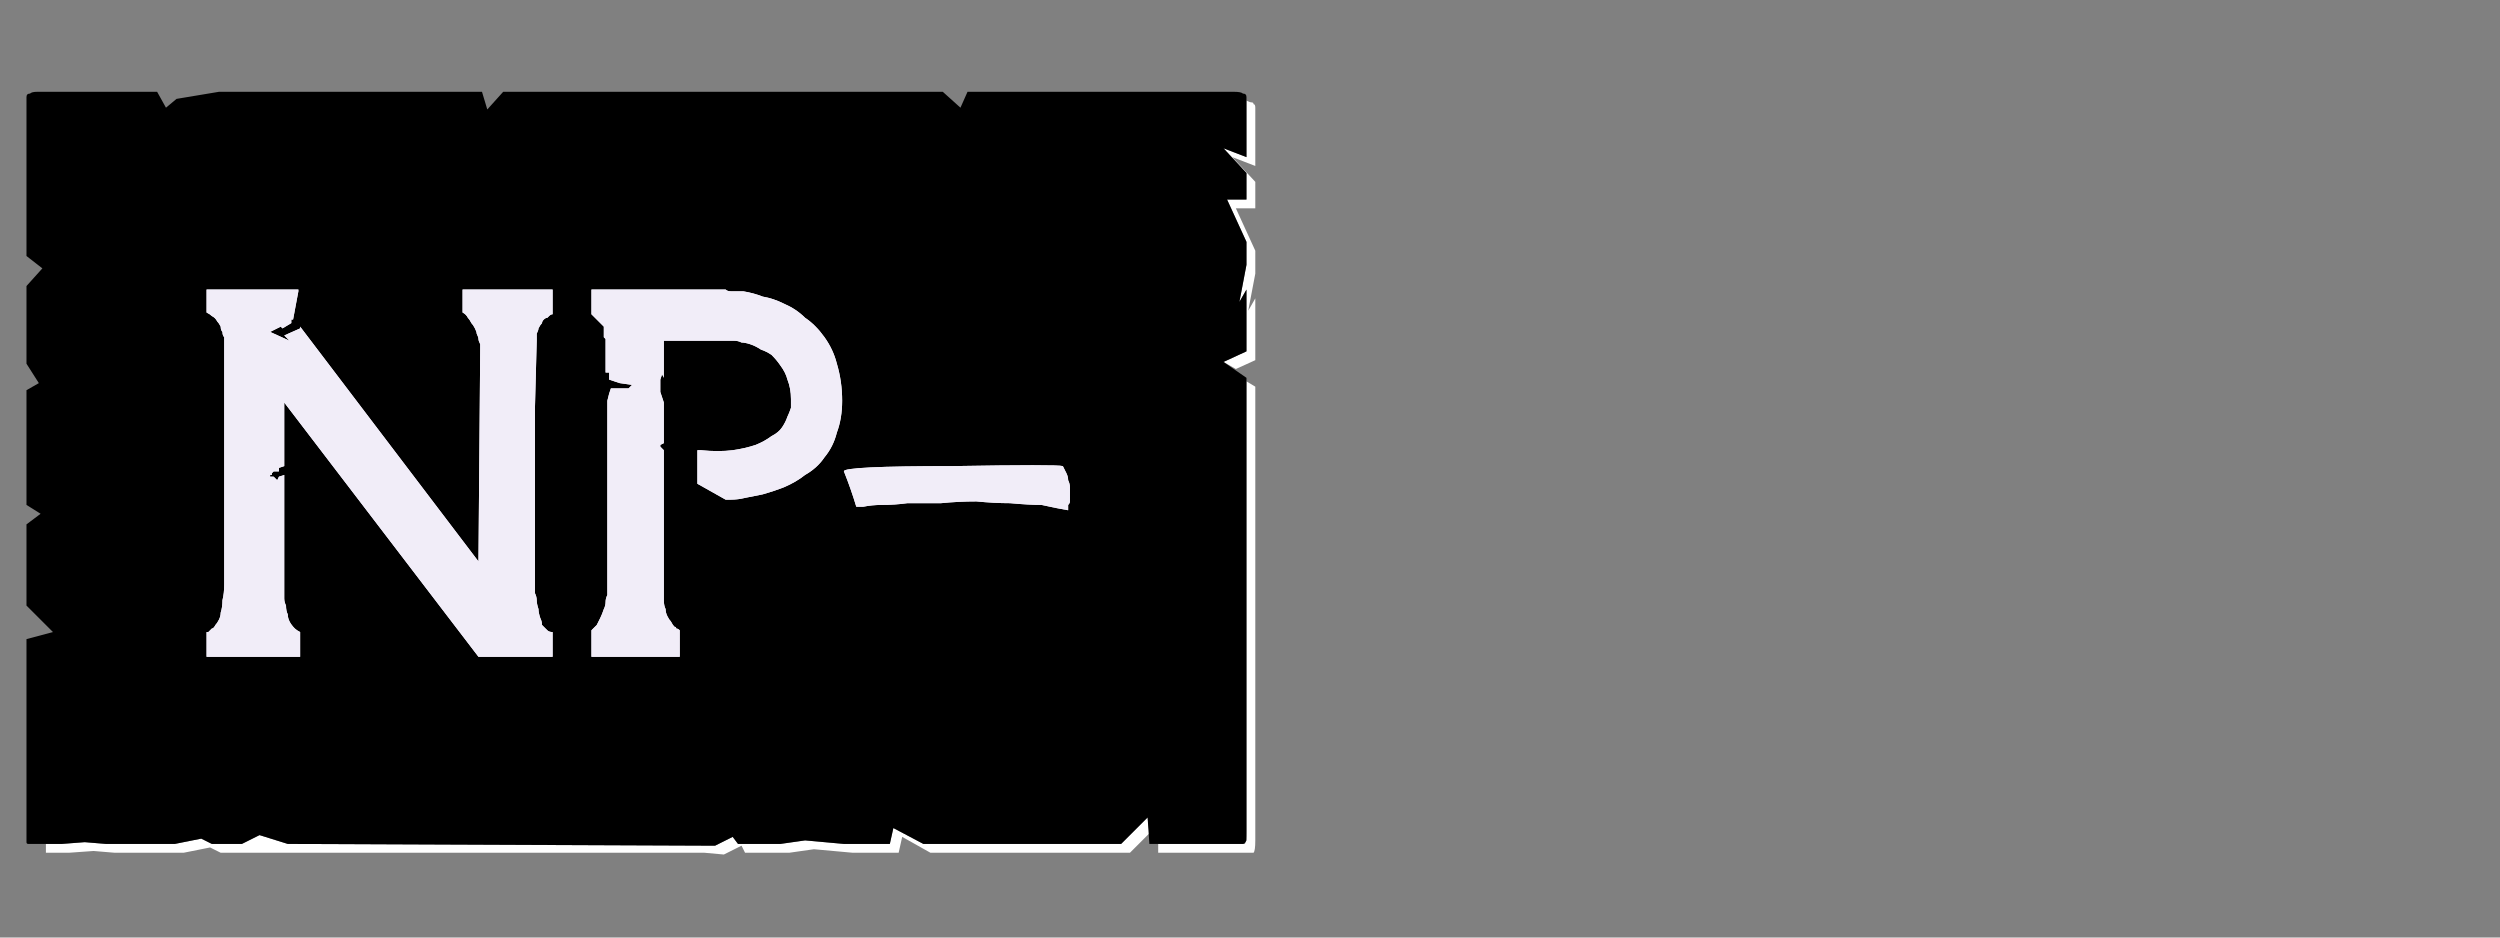<?xml version="1.0" encoding="UTF-8" standalone="no"?>
<svg xmlns:ffdec="https://www.free-decompiler.com/flash" xmlns:xlink="http://www.w3.org/1999/xlink" ffdec:objectType="frame" height="26.55px" width="70.8px" xmlns="http://www.w3.org/2000/svg">
  <rect width="100%" height="100%" fill="#808080" stroke="none"/>
  <g transform="matrix(1.0, 0.0, 0.0, 1.0, 0.2, 0.4)">
    <use ffdec:characterId="1" height="26.0" transform="matrix(1.0, 0.0, 0.0, 1.0, 0.0, 0.0)" width="35.75" xlink:href="#shape0"/>
    <use ffdec:characterId="94" height="26.0" transform="matrix(1.0, 0.0, 0.0, 1.0, 0.0, 0.0)" width="35.75" xlink:href="#shape1"/>
    <use ffdec:characterId="94" height="26.0" transform="matrix(1.0, 0.0, 0.0, 1.0, 0.0, 0.0)" width="35.75" xlink:href="#shape1"/>
  </g>
  <defs>
    <g id="shape0" transform="matrix(1.0, 0.0, 0.0, 1.0, 0.0, 0.0)">
      <path d="M35.1 2.45 Q35.1 2.5 35.1 2.55 35.1 2.55 35.1 2.6 L35.1 4.05 34.45 3.8 35.1 4.5 35.1 5.25 34.55 5.25 35.1 6.45 35.1 7.1 34.9 8.15 35.1 7.8 35.1 9.55 34.45 9.85 34.8 10.05 35.35 9.8 35.35 8.05 35.15 8.4 35.35 7.35 35.35 6.7 34.8 5.5 35.35 5.5 35.35 4.75 34.7 4.05 35.35 4.3 35.35 2.85 Q35.35 2.85 35.35 2.8 35.35 2.7 35.35 2.65 35.35 2.55 35.3 2.55 35.3 2.5 35.25 2.5 35.2 2.5 35.1 2.45 L35.1 2.45 M35.1 10.4 L35.1 22.5 35.1 23.15 Q35.1 23.45 35.05 23.5 35.05 23.5 34.75 23.5 L34.1 23.5 33.45 23.5 32.6 23.5 32.6 23.75 33.7 23.75 34.35 23.75 35.0 23.75 Q35.25 23.75 35.3 23.75 35.35 23.7 35.35 23.4 L35.35 22.75 35.35 10.55 35.1 10.4 M32.3 22.75 L31.55 23.5 25.95 23.5 25.1 23.05 25.0 23.5 24.0 23.5 23.7 23.5 22.6 23.4 21.9 23.5 20.7 23.5 20.55 23.3 20.05 23.55 7.95 23.5 7.15 23.25 6.65 23.5 5.8 23.5 5.5 23.35 4.75 23.5 4.1 23.5 3.45 23.5 2.8 23.5 2.2 23.45 1.55 23.5 1.1 23.5 Q1.1 23.55 1.1 23.75 1.1 23.75 1.1 23.75 1.1 23.75 1.15 23.75 L1.75 23.75 2.45 23.7 3.05 23.75 3.7 23.75 4.35 23.75 5.0 23.75 5.75 23.6 6.05 23.75 6.9 23.75 18.95 23.75 19.75 23.75 20.3 23.8 20.8 23.55 20.9 23.75 22.15 23.75 22.85 23.65 23.95 23.75 24.25 23.75 25.25 23.75 25.35 23.3 26.15 23.75 31.8 23.75 32.35 23.2 32.3 22.75" fill="#ffffff" fill-rule="evenodd" stroke="none"/>
      <path d="M0.9 2.2 L4.25 2.2 4.5 2.65 4.8 2.4 6.0 2.2 13.45 2.2 13.6 2.7 14.05 2.2 15.35 2.2 26.5 2.2 27.0 2.65 27.2 2.2 27.85 2.2 34.75 2.2 Q34.95 2.2 35.0 2.25 35.1 2.25 35.1 2.35 35.1 2.4 35.1 2.55 35.1 2.55 35.1 2.6 L35.1 4.05 34.45 3.8 35.1 4.5 35.1 5.25 34.55 5.25 35.1 6.45 35.1 7.1 34.9 8.15 35.1 7.8 35.1 9.55 34.45 9.85 35.1 10.3 35.1 22.5 35.1 23.15 Q35.1 23.4 35.1 23.4 35.05 23.5 35.0 23.5 35.0 23.5 34.75 23.5 L34.1 23.5 33.45 23.5 32.35 23.5 32.3 22.75 31.55 23.5 25.95 23.5 25.1 23.05 25.0 23.5 24.0 23.5 23.7 23.5 22.6 23.4 21.9 23.5 20.7 23.5 20.55 23.3 20.05 23.55 7.95 23.5 7.15 23.25 6.65 23.5 5.8 23.5 5.5 23.35 4.75 23.5 4.1 23.5 3.45 23.5 2.8 23.5 2.2 23.45 1.55 23.5 0.9 23.5 Q0.9 23.5 0.9 23.5 0.85 23.5 0.85 23.5 0.65 23.5 0.6 23.5 0.55 23.5 0.55 23.45 0.55 23.4 0.55 23.2 0.55 23.2 0.55 23.2 0.55 23.2 0.55 23.2 0.55 23.15 0.55 23.15 L0.55 17.7 1.3 17.5 0.55 16.75 0.55 16.1 0.55 15.45 0.55 14.45 0.95 14.15 0.55 13.9 0.55 10.65 0.9 10.45 0.55 9.9 0.55 9.0 0.55 8.35 0.55 7.7 1.0 7.2 0.55 6.85 0.55 2.6 Q0.55 2.55 0.55 2.55 0.55 2.4 0.55 2.35 0.55 2.25 0.65 2.25 0.7 2.2 0.85 2.2 0.85 2.2 0.85 2.2 0.85 2.2 0.9 2.2 0.9 2.2 0.9 2.2 L0.9 2.2" fill="#000000" fill-rule="evenodd" stroke="none"/>
    </g>
    <g id="shape1" transform="matrix(1.0, 0.0, 0.0, 1.0, 0.0, 0.0)">
      <path d="M15.0 9.25 Q15.0 9.15 15.0 9.05 15.05 8.95 15.05 8.9 15.1 8.8 15.15 8.75 15.15 8.7 15.2 8.65 15.25 8.6 15.3 8.6 15.35 8.55 15.35 8.55 15.4 8.5 15.45 8.5 15.45 8.5 15.45 8.5 L15.45 7.8 12.9 7.8 12.9 8.45 Q13.0 8.5 13.05 8.6 13.1 8.65 13.15 8.75 13.2 8.8 13.25 8.9 13.3 9.0 13.3 9.05 13.35 9.15 13.35 9.2 13.35 9.25 13.4 9.35 13.4 9.35 13.4 9.4 13.4 9.4 13.4 9.45 L13.35 15.5 8.3 8.85 8.3 8.9 7.85 9.1 8.0 9.25 7.45 9.0 7.75 8.85 7.8 8.9 8.05 8.75 8.05 8.65 8.1 8.65 8.25 7.85 8.25 7.8 7.8 7.8 5.65 7.8 5.65 8.45 Q5.75 8.5 5.8 8.55 5.9 8.6 5.95 8.7 6.0 8.75 6.05 8.85 6.05 8.95 6.1 9.0 6.1 9.1 6.15 9.15 6.15 9.2 6.15 9.25 6.15 9.3 6.15 9.35 6.15 9.35 6.15 9.4 L6.15 16.15 Q6.15 16.4 6.1 16.6 6.1 16.8 6.05 16.95 6.05 17.05 6.0 17.15 5.95 17.25 5.9 17.3 5.85 17.4 5.8 17.4 5.75 17.45 5.75 17.45 5.7 17.5 5.7 17.5 5.65 17.5 5.65 17.5 L5.65 18.2 8.3 18.2 8.3 17.5 Q8.2 17.45 8.15 17.4 8.05 17.3 8.0 17.2 7.95 17.1 7.95 17.0 7.9 16.9 7.9 16.75 7.85 16.65 7.85 16.55 7.85 16.45 7.85 16.35 7.85 16.3 7.85 16.2 7.85 16.2 7.85 16.15 L7.85 13.05 7.7 13.1 7.65 13.2 7.55 13.1 7.45 13.1 7.45 13.05 7.5 13.05 7.5 13.0 7.55 12.95 7.7 12.95 7.7 12.85 7.85 12.8 7.85 11.0 13.35 18.2 15.45 18.2 15.45 17.5 Q15.35 17.5 15.3 17.45 15.25 17.4 15.15 17.3 15.15 17.2 15.1 17.1 15.05 16.95 15.05 16.85 15.0 16.7 15.0 16.6 15.0 16.5 14.95 16.4 14.95 16.3 14.95 16.25 14.95 16.2 14.95 16.15 L14.95 11.15 15.0 9.25" fill="#f1edf8" fill-rule="evenodd" stroke="none"/>
      <path d="M20.35 13.75 Q20.35 13.75 20.5 13.75 20.7 13.75 20.9 13.7 21.15 13.65 21.4 13.6 21.75 13.5 22.0 13.4 22.35 13.25 22.6 13.05 22.95 12.85 23.15 12.55 23.4 12.25 23.5 11.85 23.65 11.45 23.65 10.95 23.65 10.4 23.5 9.9 23.4 9.5 23.15 9.15 22.9 8.8 22.6 8.6 22.35 8.35 22.0 8.2 21.7 8.05 21.4 8.0 21.15 7.9 20.85 7.85 20.65 7.85 20.5 7.85 20.4 7.85 20.35 7.8 L16.55 7.8 16.55 7.9 16.55 8.5 16.9 8.85 16.9 9.15 16.95 9.2 16.95 10.15 17.05 10.15 17.05 10.35 17.35 10.45 17.7 10.5 17.6 10.6 17.1 10.6 17.05 10.75 17.0 10.95 17.0 16.1 Q17.0 16.1 17.0 16.15 17.0 16.2 17.0 16.25 17.0 16.35 17.0 16.45 16.95 16.55 16.95 16.65 16.95 16.75 16.9 16.85 16.85 17.0 16.8 17.1 16.75 17.2 16.7 17.3 16.6 17.4 16.55 17.45 L16.55 18.2 19.05 18.2 19.05 17.45 Q19.05 17.45 19.05 17.45 19.0 17.4 18.95 17.4 18.95 17.35 18.9 17.35 18.85 17.3 18.8 17.2 18.75 17.15 18.7 17.05 18.65 16.95 18.65 16.85 18.6 16.75 18.6 16.6 18.6 16.45 18.6 16.25 L18.6 12.35 18.5 12.25 18.5 12.2 18.6 12.15 18.6 11.0 18.55 10.85 18.5 10.7 18.5 10.35 18.55 10.2 18.6 10.3 18.6 10.2 18.6 9.25 20.55 9.25 Q20.55 9.25 20.6 9.25 20.7 9.25 20.8 9.3 20.9 9.3 21.05 9.35 21.2 9.4 21.35 9.5 21.5 9.55 21.65 9.65 21.8 9.8 21.9 9.95 22.05 10.15 22.1 10.35 22.2 10.6 22.2 10.9 22.2 10.9 22.2 10.95 22.2 11.05 22.2 11.15 22.15 11.3 22.1 11.4 22.05 11.55 21.95 11.7 21.85 11.85 21.65 11.95 21.45 12.1 21.2 12.2 20.9 12.3 20.55 12.35 20.15 12.4 19.65 12.35 L19.55 12.35 19.55 13.3 20.35 13.75" fill="#f1edf8" fill-rule="evenodd" stroke="none"/>
      <path d="M24.05 13.95 Q24.05 13.95 24.25 13.95 24.5 13.9 24.75 13.9 25.15 13.9 25.5 13.85 26.0 13.85 26.45 13.85 26.95 13.8 27.45 13.8 27.95 13.85 28.4 13.85 28.95 13.9 29.3 13.9 29.75 14.0 30.05 14.05 30.05 14.05 30.05 14.0 30.05 13.95 30.05 13.9 30.1 13.85 30.1 13.8 30.1 13.7 30.1 13.6 30.1 13.5 30.1 13.4 30.1 13.3 30.05 13.2 30.05 13.1 30.0 13.0 29.95 12.9 29.9 12.8 29.75 12.75 26.8 12.8 23.65 12.8 23.7 12.95 23.9 13.45 24.05 13.95 L24.05 13.95" fill="#f1edf8" fill-rule="evenodd" stroke="none"/>
    </g>
  </defs>
</svg>
